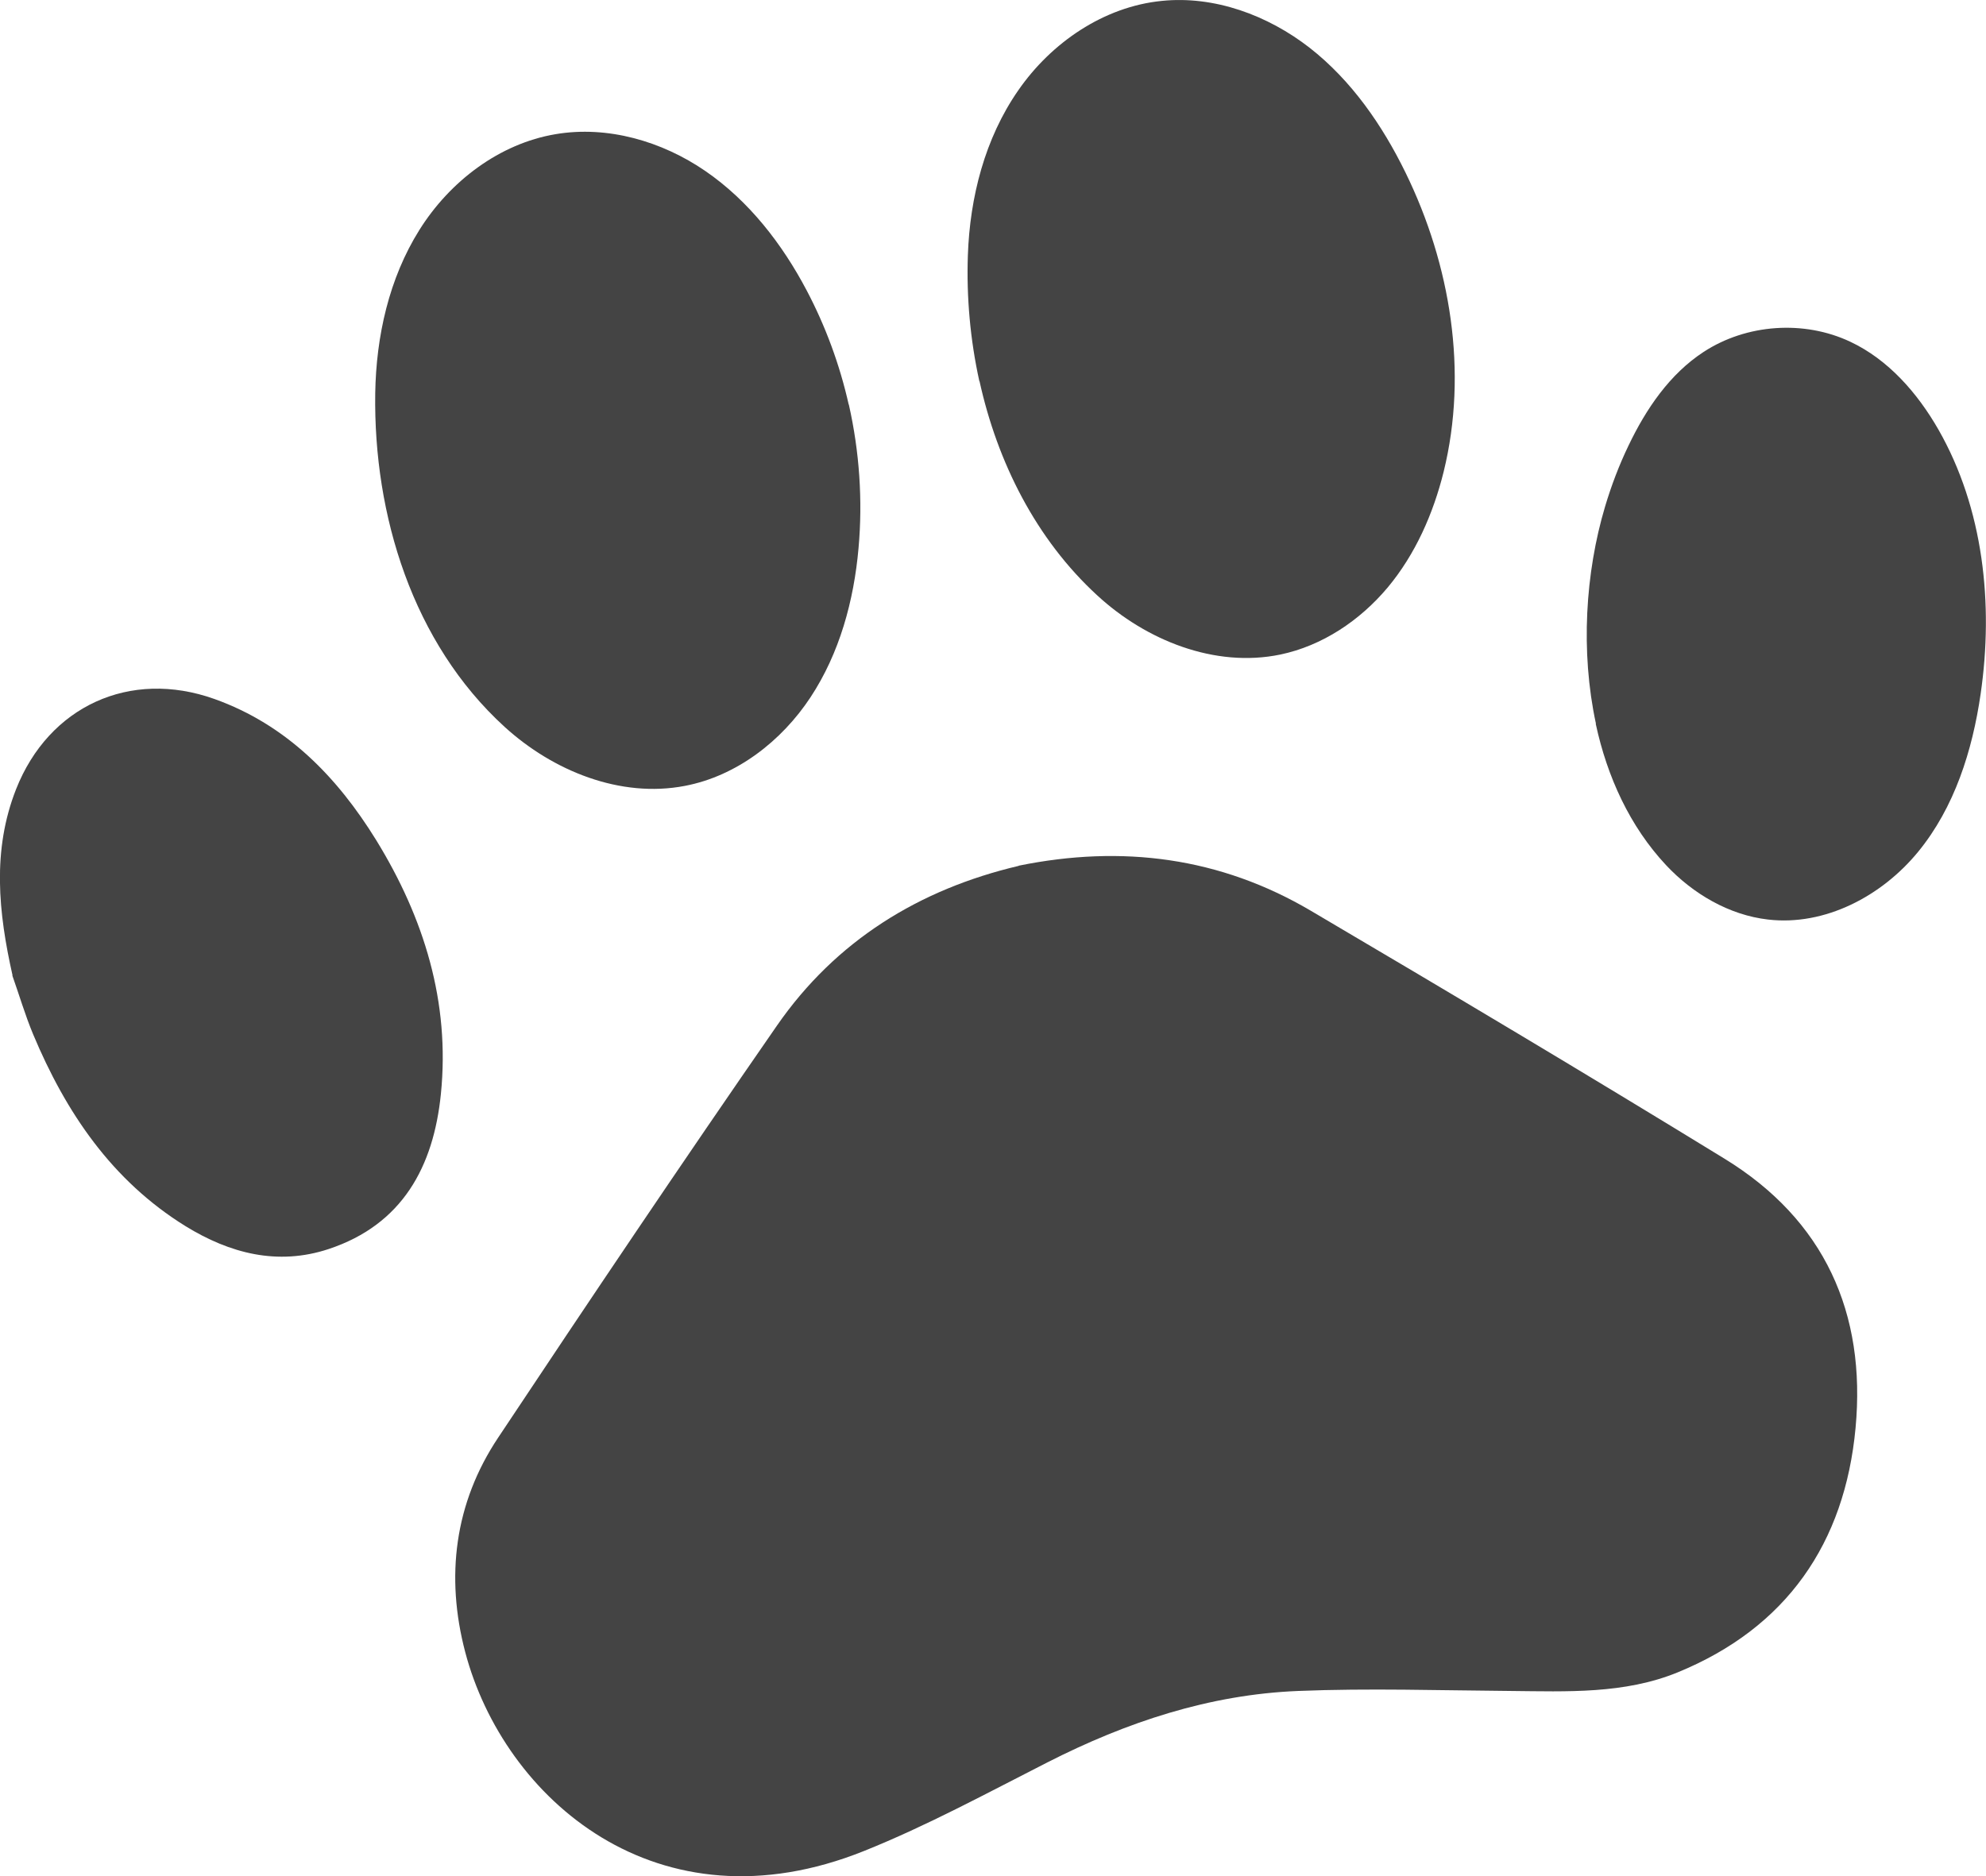 <?xml version="1.0" encoding="UTF-8"?>
<svg id="_레이어_2" data-name="레이어 2" xmlns="http://www.w3.org/2000/svg" viewBox="0 0 110.99 104.87">
  <defs>
    <style>
      .cls-1 {
        fill: #444;
      }
    </style>
  </defs>
  <g id="_레이어_1-2" data-name="레이어 1">
    <g>
      <path class="cls-1" d="M56.93,48.39c5.78-1.18,11.26-.47,16.33,2.52,7.74,4.56,15.46,9.16,23.12,13.86,5.58,3.42,7.92,8.63,7.32,15.05-.6,6.44-3.86,11.17-9.94,13.66-2.98,1.22-6.18,1.07-9.34,1.04-3.96-.03-7.92-.16-11.87,0-4.96,.2-9.59,1.74-14.01,3.99-3.38,1.72-6.73,3.54-10.24,4.95-11.57,4.65-20.15-2.96-22.3-11.11-1.11-4.22-.6-8.33,1.84-11.99,5.13-7.72,10.3-15.41,15.58-23.03,3.29-4.75,7.95-7.62,13.51-8.93Z"/>
      <path class="cls-1" d="M54.73,21.3c-.51-2.32-.72-4.7-.64-7.02,.11-3.25,.95-6.54,2.81-9.22C58.75,2.38,61.69,.37,64.93,.05c2.94-.3,5.92,.8,8.26,2.62,2.33,1.82,4.06,4.32,5.36,6.98,2.52,5.15,3.5,11.15,2.13,16.72-.58,2.34-1.58,4.61-3.12,6.46-1.55,1.85-3.66,3.27-6.02,3.76-3.64,.75-7.49-.79-10.22-3.31-3.42-3.14-5.58-7.44-6.58-11.98Z"/>
      <path class="cls-1" d="M47.44,22.62c.59,2.62,.78,5.34,.54,8.02-.26,2.94-1.06,5.87-2.68,8.33-1.62,2.46-4.14,4.41-7.03,4.96-3.6,.69-7.36-.83-10.07-3.3-5.14-4.69-7.33-11.84-7.23-18.64,.05-3.19,.77-6.43,2.47-9.14s4.46-4.82,7.61-5.35c2.9-.49,5.94,.39,8.37,2.06s4.29,4.07,5.66,6.67c1.06,2.01,1.85,4.16,2.35,6.38Z"/>
      <path class="cls-1" d="M89.19,40.45c-.87-4.04-.59-8.44,.51-12.13,.35-1.17,.78-2.31,1.31-3.41,.98-2.05,2.3-4,4.2-5.24,2.39-1.56,5.6-1.79,8.19-.57,2.13,1,3.76,2.87,4.93,4.91,2.52,4.41,3.09,9.75,2.36,14.78-.46,3.17-1.46,6.34-3.49,8.82-2.03,2.48-5.21,4.16-8.39,3.79-2.18-.25-4.2-1.44-5.7-3.04-2.02-2.16-3.29-4.93-3.93-7.9Z"/>
      <path class="cls-1" d="M.7,54.52c-.79-3.52-1.15-6.98,.2-10.41,1.83-4.63,6.36-6.72,11.08-5.04,4.03,1.44,6.86,4.35,9.05,7.9,2.66,4.33,4.13,9.04,3.61,14.18-.41,4.05-2.14,7.3-6.28,8.67-2.85,.94-5.52,.24-7.99-1.28-4.12-2.55-6.69-6.36-8.52-10.73-.45-1.08-.78-2.21-1.16-3.28Z"/>
    </g>
  </g>
</svg>
